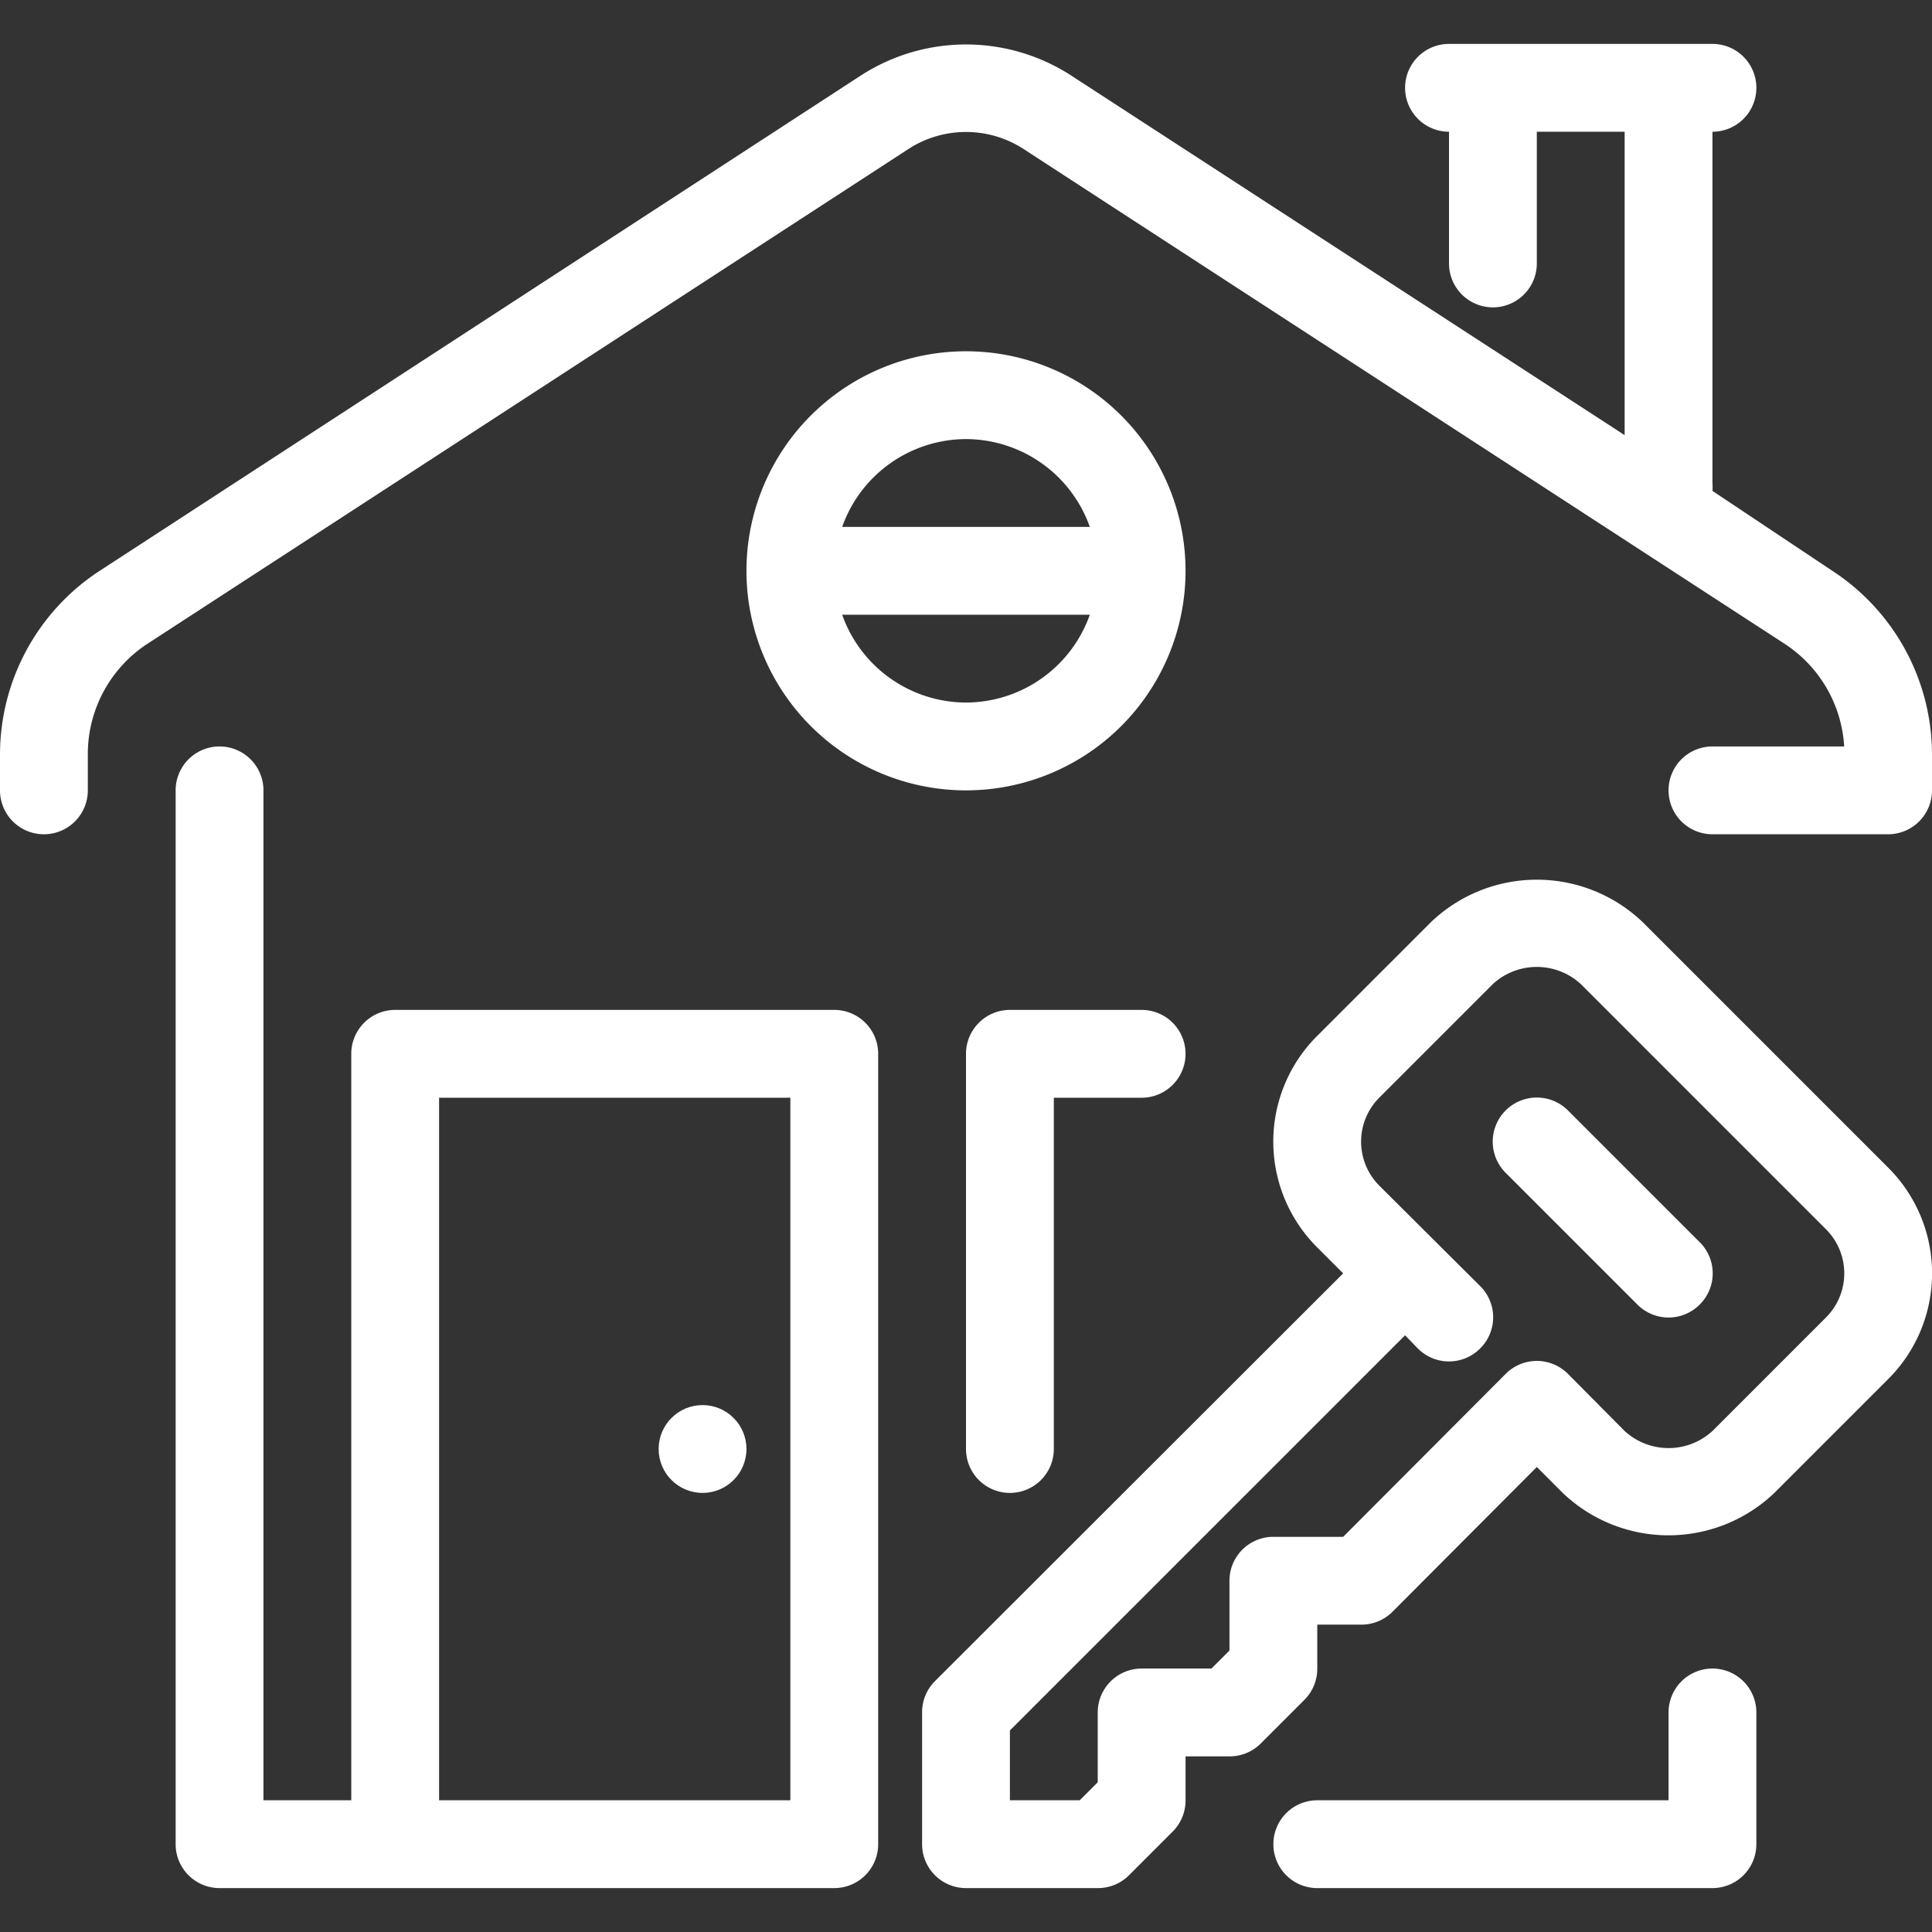 <svg xmlns="http://www.w3.org/2000/svg" viewBox="0 0 44 44"><rect x="0" y="0" width="44" height="44" fill="#333333" stroke="none"/><defs><style>.cls-1{fill:#fff;}</style></defs><title>cws-icon-home-key</title><g id="home_key"><path class="cls-1" d="M19,23H9a1,1,0,0,0-1,1V41H6V18a1,1,0,0,0-2,0V42a1,1,0,0,0,1,1H19a1,1,0,0,0,1-1V24A1,1,0,0,0,19,23Zm-9,2h8V41H10Z"/><path class="cls-1" d="M23,23a1,1,0,0,0-1,1v9a1,1,0,0,0,2,0V25h2a1,1,0,0,0,0-2Z"/><circle class="cls-1" cx="16" cy="33" r="1"/><path class="cls-1" d="M22,8a5,5,0,1,0,5,5A5,5,0,0,0,22,8Zm0,2a3,3,0,0,1,2.82,2H19.18A3,3,0,0,1,22,10Zm0,6a3,3,0,0,1-2.82-2h5.64A3,3,0,0,1,22,16Z"/><path class="cls-1" d="M41.73,13,39,11.18A1.16,1.16,0,0,0,39,11V3a1,1,0,0,0,0-2H33a1,1,0,0,0,0,2V6a1,1,0,0,0,2,0V3h2V9.91L24.38,1.71a4.41,4.41,0,0,0-4.76,0L2.27,13A5,5,0,0,0,0,17.17V18a1,1,0,0,0,2,0v-.83a3,3,0,0,1,1.36-2.51L20.71,3.38a2.41,2.41,0,0,1,2.58,0L40.64,14.66A3,3,0,0,1,42,17H39a1,1,0,0,0,0,2h4a1,1,0,0,0,1-1v-.83A5,5,0,0,0,41.73,13Z"/><path class="cls-1" d="M35.71,25.29a1,1,0,0,0-1.42,1.42l3,3a1,1,0,0,0,1.42,0,1,1,0,0,0,0-1.42Z"/><path class="cls-1" d="M37.41,21a3.49,3.49,0,0,0-4.82,0L30,23.59a3.4,3.4,0,0,0,0,4.82l.59.59-9.3,9.29A1,1,0,0,0,21,39v3a1,1,0,0,0,1,1h3a1,1,0,0,0,.71-.29l1-1A1,1,0,0,0,27,41V40h1a1,1,0,0,0,.71-.29l1-1A1,1,0,0,0,30,38V37h1a1,1,0,0,0,.71-.29L35,33.41l.59.59a3.49,3.49,0,0,0,4.82,0L43,31.41a3.4,3.4,0,0,0,0-4.82Zm4.18,9L39,32.59a1.48,1.48,0,0,1-2,0l-1.29-1.3a1,1,0,0,0-1.42,0L30.59,35H29a1,1,0,0,0-1,1v1.59l-.41.41H26a1,1,0,0,0-1,1v1.59l-.41.41H23V39.41l9-9,.29.3a1,1,0,0,0,1.42,0,1,1,0,0,0,0-1.42L31.41,27a1.42,1.42,0,0,1,0-2L34,22.41a1.48,1.48,0,0,1,2,0L41.59,28a1.42,1.42,0,0,1,0,2Z"/><path class="cls-1" d="M39,38a1,1,0,0,0-1,1v2H30a1,1,0,0,0,0,2h9a1,1,0,0,0,1-1V39A1,1,0,0,0,39,38Z"/></g></svg>